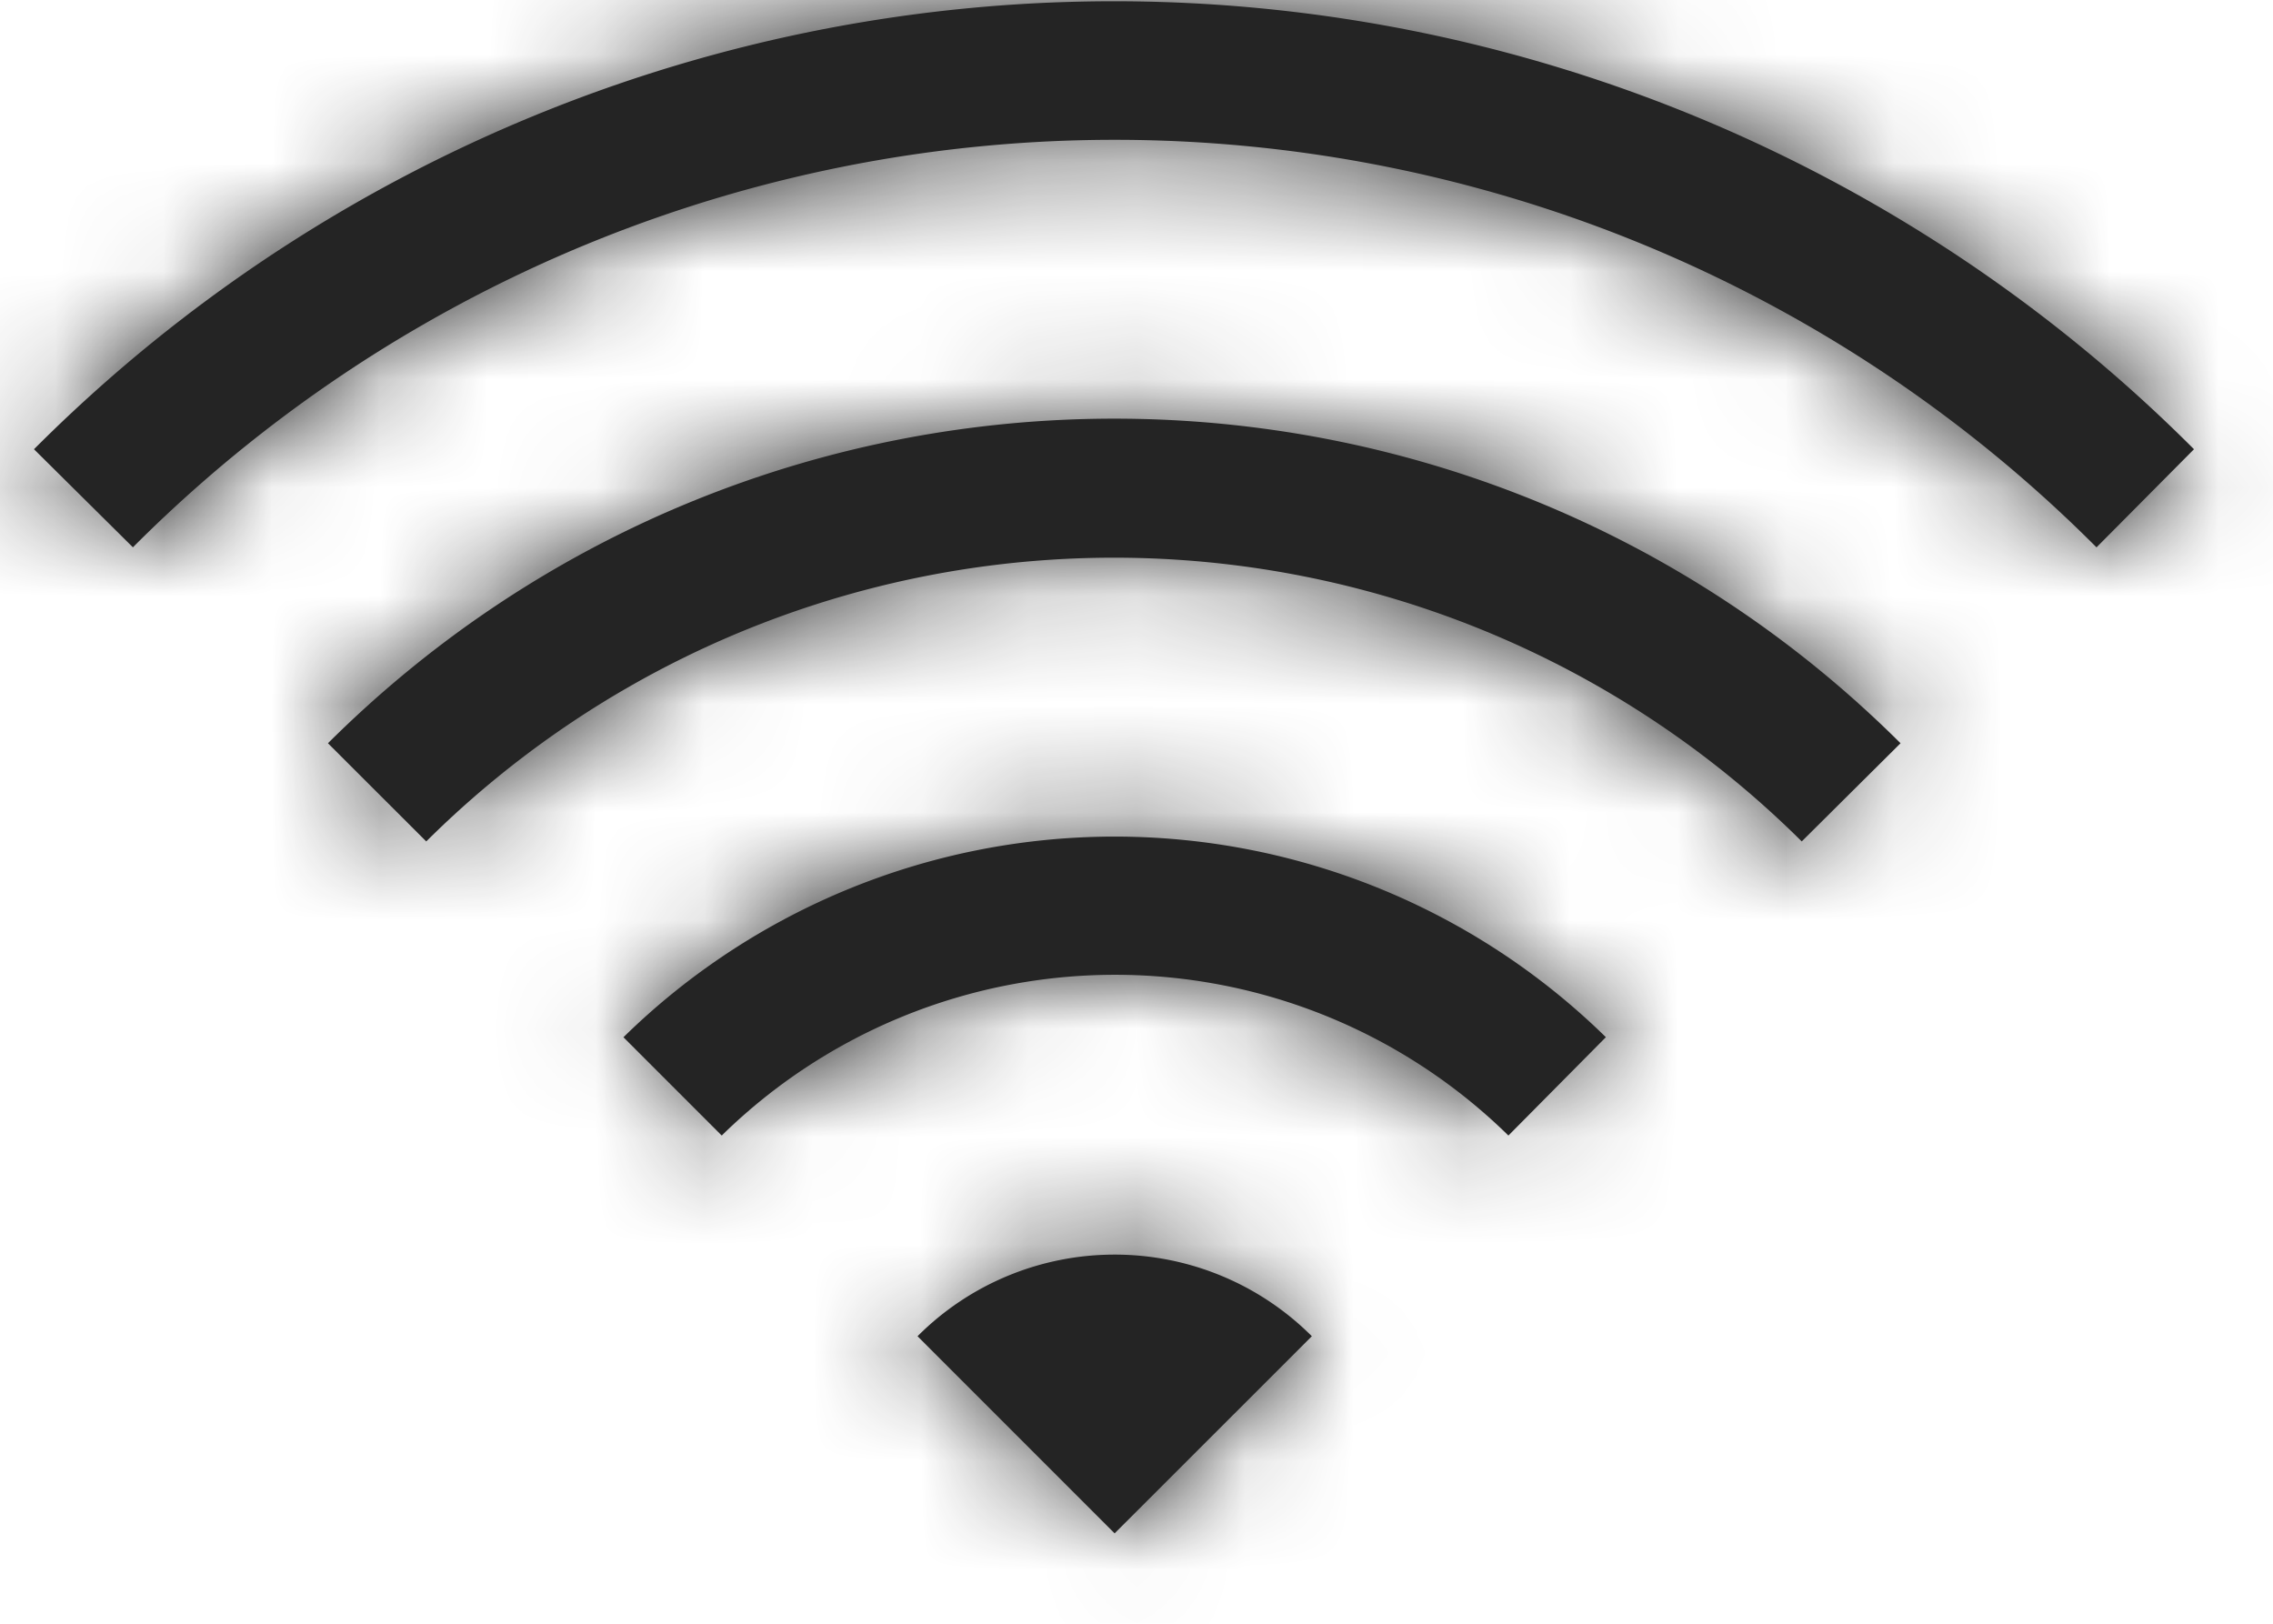 <svg xmlns="http://www.w3.org/2000/svg" xmlns:xlink="http://www.w3.org/1999/xlink" width="21" height="15" viewBox="0 0 21 15">
    <defs>
        <path id="a" d="M19.369 5.056a12.81 12.81 0 0 0-18.141 0L.314 4.15a14.098 14.098 0 0 1 19.956 0l-.901.907zm-1.81 1.81c-4.017-3.998-10.51-3.998-14.529 0l.908.907a9.012 9.012 0 0 1 12.708 0l.914-.908zm-2.722 2.716a6.483 6.483 0 0 0-9.077 0l.908.908a5.189 5.189 0 0 1 7.268 0l.9-.908zm-4.539 2.008c-.683 0-1.338.27-1.821.754l1.821 1.821 1.822-1.821a2.575 2.575 0 0 0-1.822-.754z"/>
    </defs>
    <g fill="none" fill-rule="evenodd">
        <mask id="b" fill="#fff">
            <use xlink:href="#a"/>
        </mask>
        <use fill="#242424" fill-rule="nonzero" xlink:href="#a"/>
        <g fill="#242424" mask="url(#b)">
            <path d="M-2.575-5.794h26v26h-26z"/>
        </g>
    </g>
</svg>
